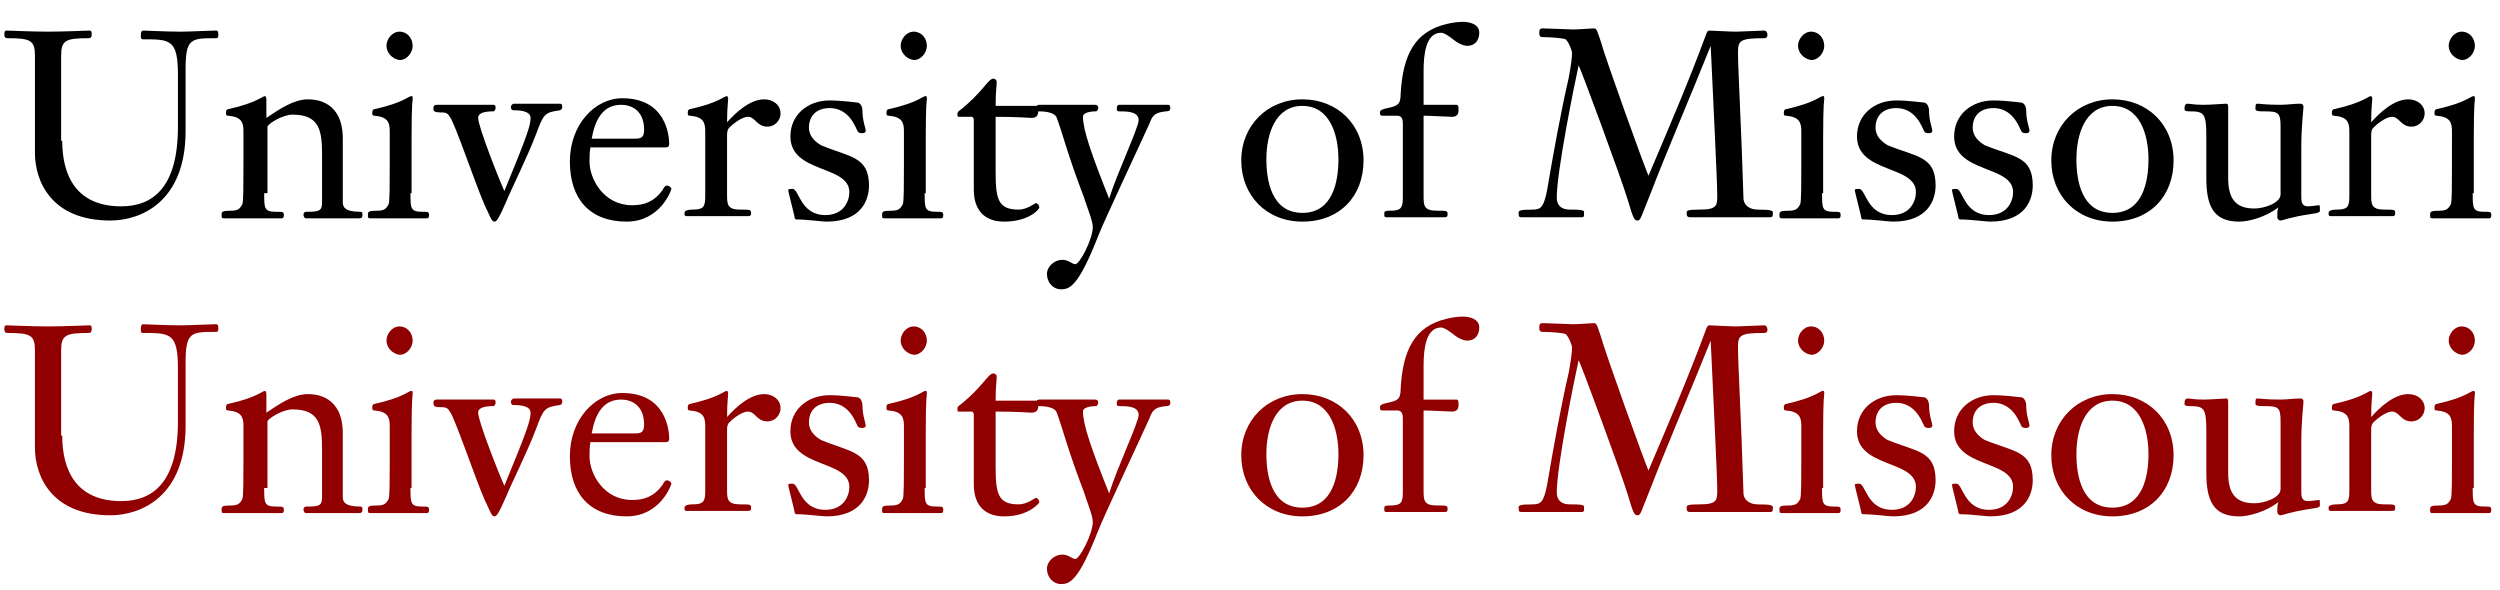 <?xml version="1.0" encoding="utf-8"?>
<!-- Generator: Adobe Illustrator 18.1.0, SVG Export Plug-In . SVG Version: 6.00 Build 0)  -->
<!DOCTYPE svg PUBLIC "-//W3C//DTD SVG 1.0//EN" "http://www.w3.org/TR/2001/REC-SVG-20010904/DTD/svg10.dtd">
<svg version="1.0" id="Layer_1" xmlns="http://www.w3.org/2000/svg" xmlns:xlink="http://www.w3.org/1999/xlink" x="0px" y="0px"
	 width="229px" height="54px" viewBox="0 0 229 54" enable-background="new 0 0 229 54" xml:space="preserve">
<g>
	<path d="M5.7,12.9c0,3.2,1.3,6,5.4,6c2.8,0,5.2-1.6,5.2-7.3V6.9c0-3.3-0.7-3.3-3.2-3.3c-0.2,0-0.2-0.1-0.2-0.4
		c0-0.3,0.1-0.4,0.2-0.4c0.4,0,2,0.1,3.5,0.1c0.7,0,2.8-0.1,3.1-0.1c0.2,0,0.3,0,0.3,0.4c0,0.1,0,0.3-0.2,0.3c-2.3,0-2.8,0-2.8,2.8
		V12c0,6.5-4.1,8.2-6.9,8.2c-5.4,0-6.9-3.6-6.9-6.2V8.5c0-1.7,0-2.3,0-3.4c0-1.4-0.4-1.6-2.5-1.6c-0.3,0-0.3-0.2-0.3-0.4
		c0-0.1,0-0.3,0.2-0.3c0.2,0,2.3,0.1,3.8,0.1c1.5,0,3.6-0.1,3.8-0.1c0.2,0,0.2,0.2,0.2,0.3c0,0.2,0,0.4-0.3,0.4
		c-2.1,0-2.5,0.2-2.5,1.6c0,1.1,0,1.7,0,3.4V12.9z"/>
	<path d="M24.2,17.7c0,1.4,0,1.7,1.1,1.7c0.6,0,0.7,0,0.7,0.3c0,0.1,0,0.3-0.2,0.3c-0.1,0-0.4,0-2.1,0c-2.3,0-2.9,0-3.2,0
		c-0.2,0-0.2-0.1-0.2-0.3c0-0.3,0-0.4,0.9-0.4c0.6,0,0.8-0.2,1-0.6c0.1-0.2,0.1-1.9,0.1-3.5V12c0-0.8-0.2-1.3-1.4-1.4
		c-0.2,0-0.2-0.1-0.2-0.3c0-0.2,0.1-0.3,0.2-0.3c2.7-0.6,3.1-1.2,3.4-1.2c0,0,0.1,0.1,0.1,0.3c0,0.1,0,0.7,0,1.7
		c1.2-0.8,2.5-1.7,3.8-1.7c0.8,0,3.2,0.2,3.2,3.6v5.8c0,0.4,0.1,0.9,1.6,0.9c0.2,0,0.2,0.1,0.2,0.3c0,0.1,0,0.3-0.3,0.3
		c-0.7,0-1.2,0-2.4,0c-1.9,0-2.3,0-2.5,0c-0.1,0-0.2-0.2-0.2-0.3c0-0.1,0-0.3,0.3-0.3c1.2,0,1.4-0.1,1.4-0.9v-4.3
		c0-2.2-0.2-3.7-2.7-3.7c-0.9,0-2.2,0.8-2.3,1.1V17.7z"/>
	<path d="M37.6,17.7c0,1.4,0,1.7,1.1,1.7c0.5,0,0.6,0,0.6,0.3c0,0.1,0,0.3-0.2,0.3c-0.1,0-0.4,0-2,0c-2.3,0-2.9,0-3.2,0
		c-0.2,0-0.2-0.1-0.2-0.3c0-0.3,0-0.4,0.9-0.4c0.6,0,0.8-0.2,1-0.6c0.1-0.2,0.1-1.9,0.1-3.5V12c0-0.8-0.2-1.3-1.4-1.4
		c-0.2,0-0.2-0.1-0.2-0.3c0-0.2,0.1-0.3,0.2-0.3c2.7-0.6,3.1-1.2,3.4-1.2c0.1,0,0.1,0.1,0.1,0.3c0,0.1-0.1,0.3-0.1,3.5V17.7z
		 M35.4,4.2c0-0.6,0.5-1.3,1.2-1.3c0.7,0,1.2,0.6,1.2,1.3c0,0.6-0.5,1.3-1.2,1.3C35.9,5.4,35.4,4.8,35.4,4.2z"/>
	<path d="M48.6,10.8c0-0.7-1.2-0.7-1.6-0.7c-0.1,0-0.2-0.1-0.2-0.3c0-0.1,0.1-0.3,0.3-0.3c0.6,0,1.4,0,2.1,0c0.7,0,1.4,0,2.1,0
		c0.2,0,0.2,0.2,0.2,0.3c0,0.1,0,0.2-0.2,0.3c-1.4,0.2-1.5,0.3-2.2,2.2c-0.8,2.1-2.3,5.1-2.7,6.1c-0.7,1.6-0.9,1.9-1.1,1.9
		c-0.3,0-0.4-0.5-0.9-1.5c-0.8-1.8-2.8-7.7-3.2-8.1c-0.2-0.4-0.5-0.4-0.8-0.4c-0.6,0-0.7-0.1-0.7-0.4c0-0.2,0.1-0.3,0.3-0.3
		c0.8,0,1.5,0,2.3,0c0.5,0,2.4,0,2.9,0c0.2,0,0.2,0.2,0.2,0.3c0,0.1-0.1,0.3-0.2,0.3c-0.7,0-1.4,0.1-1.4,0.6c0,0.8,1.9,5.6,2.4,6.7
		C48.3,12.4,48.6,11.5,48.6,10.8z"/>
	<path d="M54.1,13.4C54,13.9,54,14.4,54,14.8c0,1.6,1.3,4,3.9,4c1.1,0,2-0.3,2.8-1.4c0.1-0.2,0.2-0.4,0.4-0.4c0.2,0,0.4,0.2,0.4,0.3
		c0,0.1-1,3-4.1,3c-3.4,0-5.2-2.1-5.2-5.5c0-3.4,2.3-5.8,4.8-5.8c4,0,4.3,3.4,4.3,4.2c0,0.2-0.1,0.3-0.3,0.3H54.1z M58.2,12.7
		c0.5,0,0.8-0.1,0.8-0.8c0-1.9-1.3-2.3-2.1-2.3c-1.7,0-2.4,1.4-2.7,3.1H58.2z"/>
	<path d="M64.6,12c0-0.8-0.2-1.3-1.4-1.4c-0.2,0-0.2-0.1-0.2-0.3c0-0.2,0.1-0.3,0.2-0.3c2.7-0.6,3.1-1.2,3.4-1.2
		c0,0,0.1,0.1,0.1,0.2c0,0.3-0.1,0.9-0.1,2.2c0.8-0.9,2.1-2.1,3.4-2.1c0.8,0,1.5,0.5,1.5,1.3c0,0.6-0.5,1.2-1.2,1.2
		c-1,0-1.1-0.9-1.8-0.9c-0.4,0-1.1,0.4-1.7,1c-0.2,0.2-0.2,0.5-0.2,0.7v5.4c0,0.9,0,1.4,1.2,1.4c0.9,0,1,0,1,0.3
		c0,0.3-0.1,0.3-0.4,0.3c-0.9,0-1.6,0-2.7,0c-1.9,0-2.3,0-2.8,0c-0.2,0-0.2-0.1-0.2-0.3c0-0.2,0.3-0.3,0.7-0.3c1,0,1.2-0.2,1.2-1.2
		V12z"/>
	<path d="M79.6,17c0,1.2-0.6,3.3-3.9,3.3c-0.4,0-1.8-0.2-2.8-0.2c0,0-0.1-0.1-0.1-0.1c0-0.2-0.6-2.4-0.6-2.6c0-0.1,0.3-0.1,0.4-0.1
		c0.6,0,0.7,2.4,3,2.4c1.7,0,2.2-1.3,2.2-2.1c0-2.5-5.4-1.7-5.4-5.1c0-2,1.6-3.3,3.6-3.3c1.1,0,2.5,0.2,2.6,0.2
		c0.3,0.1,0.4,0.5,0.4,0.7c0,1,0.3,1.6,0.3,1.9c0,0.1-0.1,0.2-0.3,0.2c-0.2,0-0.4,0-0.5-0.3c-0.2-0.4-0.8-2-2.5-2
		c-1.1,0-1.9,0.6-1.9,1.8c0,0.8,0.6,1.3,1.1,1.6C77.8,14.4,79.6,14.3,79.6,17z"/>
	<path d="M84.7,17.7c0,1.4,0,1.7,1.1,1.7c0.5,0,0.6,0,0.6,0.3c0,0.1,0,0.3-0.2,0.3c-0.1,0-0.4,0-2,0c-2.3,0-2.9,0-3.2,0
		c-0.2,0-0.2-0.1-0.2-0.3c0-0.3,0-0.4,0.9-0.4c0.6,0,0.8-0.2,1-0.6c0.1-0.2,0.1-1.9,0.1-3.5V12c0-0.8-0.2-1.3-1.4-1.4
		c-0.2,0-0.2-0.1-0.2-0.3c0-0.2,0.1-0.3,0.2-0.3c2.7-0.6,3.1-1.2,3.4-1.2c0.1,0,0.1,0.1,0.1,0.3c0,0.1-0.1,0.3-0.1,3.5V17.7z
		 M82.5,4.2c0-0.6,0.5-1.3,1.2-1.3c0.7,0,1.2,0.6,1.2,1.3c0,0.6-0.5,1.3-1.2,1.3C83,5.4,82.5,4.8,82.5,4.2z"/>
	<path d="M91.2,15.7c0,2.5,0.2,3.5,2.1,3.5c0.8,0,1.5-0.6,1.6-0.6c0.1,0,0.3,0.2,0.3,0.4s-1,1.3-3.2,1.3c-2.8,0-2.8-2.4-2.8-3V11
		c0-0.2-0.1-0.3-0.2-0.3h-1.2c-0.1,0-0.1-0.1-0.1-0.2c0-0.1,0-0.2,0.1-0.3c2.2-1.7,2.7-3,3.2-3c0.1,0,0.3,0.1,0.3,0.3
		c0,0.4-0.1,0.8-0.1,2.2h3.7c0.2,0,0.2,0.2,0.2,0.5c0,0.3-0.1,0.6-0.6,0.6c-0.2,0-1.3-0.1-3.3-0.1V15.7z"/>
	<path d="M104.3,11c0-0.8-1.1-0.8-1.8-0.8c-0.2,0-0.2-0.1-0.2-0.3c0-0.2,0.1-0.3,0.2-0.3c0.8,0,1.6,0,2.3,0c0.7,0,1.5,0,2.2,0
		c0.2,0,0.2,0.2,0.2,0.3c0,0.2-0.1,0.3-0.4,0.3c-0.8,0.1-1.2,0.2-1.5,1.1c-0.9,2-4.2,9-4.7,10.3c-1.8,4.6-2.6,4.9-3.4,4.9
		c-0.8,0-1.3-0.7-1.3-1.4c0-0.7,0.7-1.3,1.4-1.3c0.6,0,0.9,0.4,1.2,0.4c0.4,0,1.6-2.3,1.6-3.4c0-0.6-0.6-2-0.8-2.7
		c-1.5-3.9-2-6-2.5-7.3c-0.2-0.6-1.4-0.6-1.7-0.6c-0.2,0-0.2-0.2-0.2-0.3c0-0.2,0.1-0.3,0.3-0.3c0.3,0,1.8,0,2.7,0
		c0.8,0,1.7,0,2.4,0c0.2,0,0.3,0.1,0.3,0.3c0,0.1-0.1,0.3-0.2,0.3c-0.1,0-1.2,0-1.2,0.5c0,1.2,0.8,3.5,2.4,7.5
		C102.3,15.9,104.3,11.7,104.3,11z"/>
	<path d="M119.3,20.3c-3.3,0-5.6-2.4-5.6-5.6c0-3.2,2.4-5.6,5.6-5.6c3.2,0,5.6,2.3,5.6,5.6C124.9,18,122.7,20.3,119.3,20.3z
		 M119.3,9.7c-2.5,0-3.3,2.6-3.3,4.9c0,2,0.5,4.9,3.3,4.9c2.8,0,3.3-2.9,3.3-4.9C122.6,12.3,121.8,9.7,119.3,9.7z"/>
	<path d="M130.4,17.9c0,0.9,0,1.4,1.2,1.4c0.9,0,1,0,1,0.3c0,0.3-0.1,0.3-0.4,0.3c-0.9,0-1.6,0-2.7,0c-1.9,0-2.3,0-2.5,0
		c-0.2,0-0.2-0.1-0.2-0.3c0-0.2,0-0.3,0.5-0.3c1,0,1.2-0.2,1.2-1.2v-6.7c0-0.3,0-0.8-0.5-0.8h-1.3c-0.2,0-0.3,0-0.3-0.3
		c0-0.2,0.2-0.3,0.7-0.4c0.9-0.2,1.2-0.3,1.2-1.3c0.2-3.6,1.3-5.7,4.2-6.4c0.4-0.1,1-0.2,1.5-0.2c0.6,0,1.5,0.2,1.5,1
		c0,0.7-0.4,1.2-1.1,1.2c-0.2,0-0.7-0.1-1.3-0.6c-0.4-0.3-0.8-0.6-1.1-0.6c-1.4,0-1.6,2-1.6,3.5v3.1h3c0.2,0,0.2,0.2,0.2,0.5
		c0,0.3-0.1,0.6-0.6,0.6c-0.2,0-2-0.1-2.6-0.1V17.9z"/>
	<path d="M156.3,3.1c0.1-0.2,0.1-0.3,0.3-0.3c0.1,0,1.9,0.1,2.4,0.1c0.4,0,2.4-0.1,2.6-0.1c0.2,0,0.3,0.2,0.3,0.4
		c0,0.2-0.1,0.3-0.3,0.3c-2.2,0-2.4,0.2-2.4,1.3c0,1.6,0.3,6.6,0.5,13.3c0,0.8,0.7,1.1,1.3,1.1c1.3,0,1.4,0.1,1.4,0.3
		c0,0.4-0.1,0.4-0.3,0.4c-0.2,0-0.5,0-3.8,0c-3.1,0-3.3,0-3.5,0c-0.3,0-0.3-0.2-0.3-0.4c0-0.2,0-0.3,1.2-0.3c1.6,0,1.6-0.4,1.6-1.3
		c0-1.4-0.4-9.2-0.6-13.7h0c-1.8,4.5-4,9.6-5.5,13.5c-0.9,2.2-0.9,2.5-1.2,2.5c-0.3,0-0.4-0.2-0.9-1.9c-0.5-1.7-4.4-12.3-4.5-12.3
		c-0.4,1.8-2,9.7-2,12.1c0,0.7,0.4,1.1,1.2,1.1c0.6,0,1.3,0,1.3,0.2c0,0.5,0,0.5-0.3,0.5c-0.2,0-0.4,0-2.9,0c-2.2,0-2.4,0-2.5,0
		c-0.2,0-0.3,0-0.3-0.4c0-0.2,0.1-0.3,1.3-0.3c0.8,0,1-0.3,1.3-1.7c0.6-3.5,1.2-6.9,2-10.4c0.2-1.1,0.3-1.8,0.3-2.3
		c0-0.1-0.3-1-0.6-1.2c-0.2-0.1-1.3-0.2-2.1-0.2c-0.3,0-0.3-0.2-0.3-0.4c0-0.2,0-0.4,0.3-0.4c0.5,0,2.5,0.1,2.8,0.1
		c0.6,0,1.6-0.1,1.9-0.1c0.3,0,0.3,0.3,0.6,1.1c0.5,1.8,4,11.5,4.4,12.4C152.7,12.1,154.6,7.7,156.3,3.1z"/>
	<path d="M166.9,17.7c0,1.4,0,1.7,1.1,1.7c0.5,0,0.6,0,0.6,0.3c0,0.1,0,0.3-0.2,0.3c-0.1,0-0.4,0-2,0c-2.3,0-2.9,0-3.2,0
		c-0.2,0-0.2-0.1-0.2-0.3c0-0.3,0-0.4,0.9-0.4c0.6,0,0.8-0.2,1-0.6c0.1-0.2,0.1-1.9,0.1-3.5V12c0-0.8-0.2-1.3-1.4-1.4
		c-0.2,0-0.2-0.1-0.2-0.3c0-0.2,0.1-0.3,0.2-0.3c2.7-0.6,3.1-1.2,3.4-1.2c0.1,0,0.1,0.1,0.1,0.3c0,0.1-0.1,0.3-0.1,3.5V17.7z
		 M164.7,4.2c0-0.6,0.5-1.3,1.2-1.3c0.7,0,1.2,0.6,1.2,1.3c0,0.6-0.5,1.3-1.2,1.3C165.2,5.4,164.7,4.8,164.7,4.2z"/>
	<path d="M177.3,17c0,1.2-0.6,3.3-3.9,3.3c-0.4,0-1.8-0.2-2.8-0.2c0,0-0.1-0.1-0.1-0.1c0-0.2-0.6-2.4-0.6-2.6c0-0.1,0.3-0.1,0.4-0.1
		c0.6,0,0.7,2.4,3,2.4c1.7,0,2.2-1.3,2.2-2.1c0-2.5-5.4-1.7-5.4-5.1c0-2,1.6-3.3,3.6-3.3c1.1,0,2.5,0.2,2.6,0.2
		c0.3,0.1,0.4,0.5,0.4,0.7c0,1,0.3,1.6,0.3,1.9c0,0.1-0.1,0.2-0.3,0.2c-0.2,0-0.4,0-0.5-0.3c-0.2-0.4-0.8-2-2.5-2
		c-1.1,0-1.9,0.6-1.9,1.8c0,0.8,0.6,1.3,1.1,1.6C175.6,14.4,177.3,14.3,177.3,17z"/>
	<path d="M186.2,17c0,1.2-0.6,3.3-3.9,3.3c-0.4,0-1.8-0.2-2.8-0.2c0,0-0.1-0.1-0.1-0.1c0-0.2-0.6-2.4-0.6-2.6c0-0.1,0.3-0.1,0.4-0.1
		c0.6,0,0.7,2.4,3,2.4c1.7,0,2.2-1.3,2.2-2.1c0-2.5-5.4-1.7-5.4-5.1c0-2,1.6-3.3,3.6-3.3c1.1,0,2.5,0.2,2.6,0.2
		c0.3,0.1,0.4,0.5,0.4,0.7c0,1,0.3,1.6,0.3,1.9c0,0.1-0.1,0.2-0.3,0.2c-0.2,0-0.4,0-0.5-0.3c-0.2-0.4-0.8-2-2.5-2
		c-1.1,0-1.9,0.6-1.9,1.8c0,0.8,0.6,1.3,1.1,1.6C184.5,14.4,186.2,14.3,186.2,17z"/>
	<path d="M193.5,20.3c-3.3,0-5.6-2.4-5.6-5.6c0-3.2,2.4-5.6,5.6-5.6c3.2,0,5.6,2.3,5.6,5.6C199.1,18,196.9,20.3,193.5,20.3z
		 M193.5,9.7c-2.5,0-3.3,2.6-3.3,4.9c0,2,0.5,4.9,3.3,4.9c2.8,0,3.3-2.9,3.3-4.9C196.8,12.3,196,9.7,193.5,9.7z"/>
	<path d="M202.1,12.5c0-2.1-0.2-2.3-1.5-2.3c-0.2,0-0.5,0-0.5-0.2c0-0.2,0-0.5,0.3-0.5c0.2,0,0.6,0.1,1.4,0.1c0.8,0,1.8-0.1,2.1-0.1
		c0.1,0,0.2,0,0.2,0.3v6.5c0,1.8,0.6,2.8,2.4,2.8c0.9,0,2.4-0.5,2.4-1.3v-6.2c0-1.3-0.2-1.4-1.5-1.4c-0.4,0-0.8,0-0.8-0.2
		c0-0.4,0-0.5,0.2-0.5c0.3,0,0.6,0.1,2.1,0.1c0.6,0,1.2-0.1,1.8-0.1c0.2,0,0.3,0.1,0.3,0.3c0,0.1-0.2,1.9-0.2,3.6V18
		c0,0.4,0,0.9,0.6,0.9c0.3,0,0.9-0.1,1-0.1c0.1,0,0.1,0,0.1,0.5c0,0.1,0,0.2-0.8,0.3c-2,0.3-2.6,0.6-2.8,0.6c-0.2,0-0.3-0.2-0.3-0.3
		c0-0.3,0-0.7,0.1-0.9c-1.2,0.9-2.7,1.3-3.6,1.3c-2.4,0-3-1.5-3-4V12.5z"/>
	<path d="M215.2,12c0-0.8-0.2-1.3-1.4-1.4c-0.2,0-0.2-0.1-0.2-0.3c0-0.2,0.1-0.3,0.2-0.3c2.7-0.6,3.1-1.2,3.4-1.2
		c0,0,0.1,0.1,0.1,0.2c0,0.3-0.1,0.9-0.1,2.2c0.8-0.9,2.1-2.1,3.4-2.1c0.8,0,1.5,0.5,1.5,1.3c0,0.6-0.5,1.2-1.2,1.2
		c-1,0-1.1-0.9-1.8-0.9c-0.4,0-1.1,0.4-1.7,1c-0.2,0.2-0.2,0.5-0.2,0.7v5.4c0,0.9,0,1.4,1.2,1.4c0.9,0,1,0,1,0.3
		c0,0.3-0.1,0.3-0.4,0.3c-0.9,0-1.6,0-2.7,0c-1.9,0-2.3,0-2.8,0c-0.2,0-0.2-0.1-0.2-0.3c0-0.2,0.3-0.3,0.7-0.3c1,0,1.2-0.2,1.2-1.2
		V12z"/>
	<path d="M226.5,17.7c0,1.4,0,1.7,1.1,1.7c0.5,0,0.6,0,0.6,0.3c0,0.1,0,0.3-0.2,0.3c-0.1,0-0.4,0-2,0c-2.3,0-2.9,0-3.2,0
		c-0.2,0-0.2-0.1-0.2-0.3c0-0.3,0-0.4,0.9-0.4c0.6,0,0.8-0.2,1-0.6c0.1-0.2,0.1-1.9,0.1-3.5V12c0-0.8-0.2-1.3-1.4-1.4
		c-0.2,0-0.2-0.1-0.2-0.3c0-0.2,0.1-0.3,0.2-0.3c2.7-0.6,3.1-1.2,3.4-1.2c0.1,0,0.1,0.1,0.1,0.3c0,0.1-0.1,0.3-0.1,3.5V17.7z
		 M224.3,4.2c0-0.6,0.5-1.3,1.2-1.3c0.7,0,1.2,0.6,1.2,1.3c0,0.6-0.5,1.3-1.2,1.3C224.8,5.4,224.3,4.8,224.3,4.2z"/>
</g>
<g>
	<path fill="#900000" d="M5.7,39.9c0,3.2,1.3,6,5.4,6c2.8,0,5.2-1.6,5.2-7.3v-4.8c0-3.3-0.7-3.3-3.2-3.3c-0.2,0-0.2-0.1-0.2-0.4
		c0-0.3,0.1-0.4,0.2-0.4c0.4,0,2,0.1,3.5,0.1c0.7,0,2.8-0.1,3.1-0.1c0.2,0,0.3,0,0.3,0.4c0,0.1,0,0.3-0.2,0.3c-2.3,0-2.8,0-2.8,2.8
		V39c0,6.5-4.1,8.2-6.9,8.2c-5.4,0-6.9-3.6-6.9-6.2v-5.5c0-1.7,0-2.3,0-3.4c0-1.4-0.4-1.6-2.5-1.6c-0.3,0-0.3-0.2-0.3-0.4
		c0-0.1,0-0.3,0.2-0.3c0.2,0,2.3,0.1,3.8,0.1c1.5,0,3.6-0.1,3.8-0.1c0.2,0,0.2,0.2,0.2,0.3c0,0.2,0,0.4-0.3,0.4
		c-2.1,0-2.5,0.2-2.5,1.6c0,1.1,0,1.7,0,3.4V39.9z"/>
	<path fill="#900000" d="M24.2,44.7c0,1.4,0,1.7,1.1,1.7c0.6,0,0.7,0,0.7,0.3c0,0.1,0,0.3-0.2,0.3c-0.1,0-0.4,0-2.1,0
		c-2.3,0-2.9,0-3.2,0c-0.2,0-0.2-0.1-0.2-0.3c0-0.3,0-0.4,0.9-0.4c0.6,0,0.8-0.2,1-0.6c0.1-0.2,0.1-1.9,0.1-3.5V39
		c0-0.8-0.2-1.3-1.4-1.4c-0.2,0-0.2-0.1-0.2-0.3c0-0.2,0.1-0.3,0.2-0.3c2.7-0.6,3.1-1.2,3.4-1.2c0,0,0.1,0.1,0.1,0.3
		c0,0.1,0,0.7,0,1.7c1.2-0.8,2.5-1.7,3.8-1.7c0.8,0,3.2,0.2,3.2,3.6v5.8c0,0.4,0.1,0.9,1.6,0.9c0.2,0,0.2,0.1,0.2,0.3
		c0,0.1,0,0.3-0.3,0.3c-0.7,0-1.2,0-2.4,0c-1.9,0-2.3,0-2.5,0c-0.1,0-0.2-0.2-0.2-0.3c0-0.1,0-0.3,0.3-0.3c1.2,0,1.4-0.1,1.4-0.9
		v-4.3c0-2.2-0.2-3.7-2.7-3.7c-0.9,0-2.2,0.8-2.3,1.1V44.7z"/>
	<path fill="#900000" d="M37.6,44.7c0,1.4,0,1.7,1.1,1.7c0.5,0,0.6,0,0.6,0.3c0,0.1,0,0.3-0.2,0.3c-0.1,0-0.4,0-2,0
		c-2.3,0-2.9,0-3.2,0c-0.2,0-0.2-0.1-0.2-0.3c0-0.3,0-0.4,0.9-0.4c0.6,0,0.8-0.2,1-0.6c0.1-0.2,0.1-1.9,0.1-3.5V39
		c0-0.8-0.2-1.3-1.4-1.4c-0.2,0-0.2-0.1-0.2-0.3c0-0.2,0.1-0.3,0.2-0.3c2.7-0.6,3.1-1.2,3.4-1.2c0.1,0,0.1,0.1,0.1,0.3
		c0,0.1-0.1,0.3-0.1,3.5V44.7z M35.4,31.2c0-0.6,0.5-1.3,1.2-1.3c0.7,0,1.2,0.6,1.2,1.3c0,0.6-0.5,1.3-1.2,1.3
		C35.9,32.4,35.4,31.8,35.4,31.2z"/>
	<path fill="#900000" d="M48.6,37.8c0-0.7-1.2-0.7-1.6-0.7c-0.1,0-0.2-0.1-0.2-0.3c0-0.1,0.1-0.3,0.3-0.3c0.6,0,1.4,0,2.1,0
		c0.7,0,1.4,0,2.1,0c0.2,0,0.2,0.2,0.2,0.3c0,0.1,0,0.2-0.2,0.3c-1.4,0.2-1.5,0.3-2.2,2.2c-0.8,2.1-2.3,5.1-2.7,6.1
		c-0.7,1.6-0.9,1.9-1.1,1.9c-0.3,0-0.4-0.5-0.9-1.5c-0.8-1.8-2.8-7.7-3.2-8.1c-0.2-0.4-0.5-0.4-0.8-0.4c-0.6,0-0.7-0.1-0.7-0.4
		c0-0.2,0.1-0.3,0.3-0.3c0.8,0,1.5,0,2.3,0c0.5,0,2.4,0,2.9,0c0.2,0,0.2,0.2,0.2,0.3c0,0.1-0.1,0.3-0.2,0.3c-0.7,0-1.4,0.1-1.4,0.6
		c0,0.8,1.9,5.6,2.4,6.7C48.3,39.4,48.6,38.5,48.6,37.8z"/>
	<path fill="#900000" d="M54.1,40.4C54,40.9,54,41.4,54,41.8c0,1.6,1.3,4,3.9,4c1.1,0,2-0.3,2.8-1.4c0.1-0.2,0.2-0.4,0.4-0.4
		c0.2,0,0.4,0.2,0.4,0.3c0,0.1-1,3-4.1,3c-3.4,0-5.2-2.1-5.2-5.5c0-3.4,2.3-5.8,4.8-5.8c4,0,4.3,3.4,4.3,4.2c0,0.2-0.1,0.3-0.3,0.3
		H54.1z M58.2,39.7c0.5,0,0.8-0.1,0.8-0.8c0-1.9-1.3-2.3-2.1-2.3c-1.7,0-2.4,1.4-2.7,3.1H58.2z"/>
	<path fill="#900000" d="M64.6,39c0-0.8-0.2-1.3-1.4-1.4c-0.2,0-0.2-0.1-0.2-0.3c0-0.2,0.1-0.3,0.2-0.3c2.7-0.6,3.1-1.2,3.4-1.2
		c0,0,0.1,0.1,0.1,0.2c0,0.3-0.1,0.9-0.1,2.2c0.8-0.9,2.1-2.1,3.4-2.1c0.8,0,1.5,0.5,1.5,1.3c0,0.6-0.5,1.2-1.2,1.2
		c-1,0-1.1-0.9-1.8-0.9c-0.4,0-1.1,0.4-1.7,1c-0.2,0.2-0.2,0.5-0.2,0.7v5.4c0,0.9,0,1.4,1.2,1.4c0.9,0,1,0,1,0.3
		c0,0.3-0.1,0.3-0.4,0.3c-0.9,0-1.6,0-2.7,0c-1.9,0-2.3,0-2.8,0c-0.2,0-0.2-0.1-0.2-0.3c0-0.2,0.3-0.3,0.7-0.3c1,0,1.2-0.2,1.2-1.2
		V39z"/>
	<path fill="#900000" d="M79.6,44c0,1.2-0.6,3.3-3.9,3.3c-0.4,0-1.8-0.2-2.8-0.2c0,0-0.1-0.1-0.1-0.1c0-0.2-0.6-2.4-0.6-2.6
		c0-0.1,0.3-0.1,0.4-0.1c0.6,0,0.7,2.4,3,2.4c1.7,0,2.2-1.3,2.2-2.1c0-2.5-5.4-1.7-5.4-5.1c0-2,1.6-3.3,3.6-3.3
		c1.1,0,2.5,0.2,2.6,0.2c0.3,0.1,0.4,0.5,0.4,0.7c0,1,0.3,1.6,0.3,1.9c0,0.1-0.1,0.2-0.3,0.2c-0.2,0-0.4,0-0.5-0.3
		c-0.2-0.4-0.8-2-2.5-2c-1.1,0-1.9,0.6-1.9,1.8c0,0.8,0.6,1.3,1.1,1.6C77.8,41.4,79.6,41.3,79.6,44z"/>
	<path fill="#900000" d="M84.7,44.7c0,1.4,0,1.7,1.1,1.7c0.5,0,0.6,0,0.6,0.3c0,0.1,0,0.3-0.2,0.3c-0.1,0-0.4,0-2,0
		c-2.3,0-2.9,0-3.2,0c-0.2,0-0.2-0.1-0.2-0.3c0-0.3,0-0.4,0.9-0.4c0.6,0,0.8-0.2,1-0.6c0.1-0.2,0.1-1.9,0.1-3.5V39
		c0-0.8-0.2-1.3-1.4-1.4c-0.2,0-0.2-0.1-0.2-0.3c0-0.2,0.1-0.3,0.2-0.3c2.7-0.6,3.1-1.2,3.4-1.2c0.1,0,0.1,0.1,0.1,0.3
		c0,0.1-0.1,0.3-0.1,3.5V44.7z M82.5,31.2c0-0.6,0.5-1.3,1.2-1.3c0.7,0,1.2,0.6,1.2,1.3c0,0.6-0.5,1.3-1.2,1.3
		C83,32.4,82.5,31.8,82.5,31.2z"/>
	<path fill="#900000" d="M91.2,42.7c0,2.5,0.2,3.5,2.1,3.5c0.8,0,1.5-0.6,1.6-0.6c0.1,0,0.3,0.2,0.3,0.4c0,0.1-1,1.3-3.2,1.3
		c-2.8,0-2.8-2.4-2.8-3V38c0-0.2-0.1-0.3-0.2-0.3h-1.2c-0.1,0-0.1-0.1-0.1-0.2c0-0.1,0-0.2,0.1-0.3c2.2-1.7,2.7-3,3.2-3
		c0.1,0,0.3,0.1,0.3,0.3c0,0.4-0.1,0.8-0.1,2.2h3.7c0.2,0,0.2,0.2,0.2,0.5c0,0.3-0.1,0.6-0.6,0.6c-0.2,0-1.3-0.1-3.3-0.1V42.7z"/>
	<path fill="#900000" d="M104.3,38c0-0.8-1.1-0.8-1.8-0.8c-0.2,0-0.2-0.1-0.2-0.3c0-0.2,0.1-0.3,0.2-0.3c0.8,0,1.6,0,2.3,0
		c0.7,0,1.5,0,2.2,0c0.2,0,0.2,0.2,0.2,0.3c0,0.2-0.1,0.3-0.4,0.3c-0.8,0.1-1.2,0.2-1.5,1.1c-0.9,2-4.2,9-4.7,10.3
		c-1.8,4.6-2.6,4.9-3.4,4.9c-0.8,0-1.3-0.7-1.3-1.4c0-0.7,0.7-1.3,1.4-1.3c0.6,0,0.9,0.4,1.2,0.4c0.4,0,1.6-2.3,1.6-3.4
		c0-0.6-0.6-2-0.8-2.7c-1.5-3.9-2-6-2.5-7.3c-0.2-0.6-1.4-0.6-1.7-0.6c-0.2,0-0.2-0.2-0.2-0.3c0-0.2,0.1-0.3,0.3-0.3
		c0.3,0,1.8,0,2.7,0c0.8,0,1.7,0,2.4,0c0.2,0,0.3,0.1,0.3,0.3c0,0.1-0.1,0.3-0.2,0.3c-0.1,0-1.2,0-1.2,0.5c0,1.2,0.8,3.5,2.4,7.5
		C102.3,42.9,104.3,38.7,104.3,38z"/>
	<path fill="#900000" d="M119.3,47.3c-3.3,0-5.6-2.4-5.6-5.6c0-3.2,2.4-5.6,5.6-5.6c3.2,0,5.6,2.3,5.6,5.6
		C124.9,45,122.7,47.3,119.3,47.3z M119.3,36.7c-2.5,0-3.3,2.6-3.3,4.9c0,2,0.5,4.9,3.3,4.9c2.8,0,3.3-2.9,3.3-4.9
		C122.6,39.3,121.8,36.7,119.3,36.7z"/>
	<path fill="#900000" d="M130.4,44.9c0,0.9,0,1.4,1.2,1.4c0.9,0,1,0,1,0.3c0,0.3-0.1,0.3-0.4,0.3c-0.9,0-1.6,0-2.7,0
		c-1.9,0-2.3,0-2.5,0c-0.2,0-0.2-0.1-0.2-0.3c0-0.2,0-0.3,0.5-0.3c1,0,1.2-0.2,1.2-1.2v-6.7c0-0.3,0-0.8-0.5-0.8h-1.3
		c-0.2,0-0.3,0-0.3-0.3c0-0.2,0.2-0.3,0.7-0.4c0.9-0.2,1.2-0.3,1.2-1.3c0.2-3.6,1.3-5.7,4.2-6.4c0.4-0.1,1-0.2,1.5-0.2
		c0.6,0,1.5,0.2,1.5,1c0,0.7-0.4,1.2-1.1,1.2c-0.2,0-0.7-0.1-1.3-0.6c-0.4-0.3-0.8-0.6-1.1-0.6c-1.4,0-1.6,2-1.6,3.5v3.1h3
		c0.2,0,0.2,0.2,0.2,0.5c0,0.3-0.1,0.6-0.6,0.6c-0.2,0-2-0.1-2.6-0.1V44.9z"/>
	<path fill="#900000" d="M156.3,30.1c0.1-0.2,0.1-0.3,0.3-0.3c0.1,0,1.9,0.1,2.4,0.1c0.4,0,2.4-0.1,2.6-0.1c0.2,0,0.3,0.2,0.3,0.4
		c0,0.2-0.1,0.3-0.3,0.3c-2.2,0-2.4,0.2-2.4,1.3c0,1.6,0.3,6.6,0.5,13.3c0,0.8,0.7,1.1,1.3,1.1c1.3,0,1.4,0.1,1.4,0.3
		c0,0.4-0.1,0.4-0.3,0.4c-0.2,0-0.5,0-3.8,0c-3.1,0-3.3,0-3.5,0c-0.3,0-0.3-0.2-0.3-0.4c0-0.2,0-0.3,1.2-0.3c1.6,0,1.6-0.4,1.6-1.3
		c0-1.4-0.4-9.2-0.6-13.7h0c-1.8,4.5-4,9.6-5.5,13.5c-0.9,2.2-0.9,2.5-1.2,2.5c-0.3,0-0.4-0.2-0.9-1.9c-0.5-1.7-4.4-12.3-4.5-12.3
		c-0.4,1.8-2,9.7-2,12.1c0,0.7,0.4,1.1,1.2,1.1c0.6,0,1.3,0,1.3,0.2c0,0.5,0,0.5-0.3,0.5c-0.2,0-0.4,0-2.9,0c-2.2,0-2.4,0-2.5,0
		c-0.2,0-0.3,0-0.3-0.4c0-0.2,0.1-0.3,1.3-0.3c0.8,0,1-0.3,1.3-1.7c0.6-3.5,1.2-6.9,2-10.4c0.2-1.1,0.3-1.8,0.3-2.3
		c0-0.1-0.3-1-0.6-1.2c-0.2-0.1-1.3-0.2-2.1-0.2c-0.3,0-0.3-0.2-0.3-0.4c0-0.2,0-0.4,0.3-0.4c0.5,0,2.5,0.1,2.8,0.1
		c0.6,0,1.6-0.1,1.9-0.1c0.3,0,0.3,0.3,0.6,1.1c0.5,1.8,4,11.5,4.4,12.4C152.7,39.1,154.6,34.7,156.3,30.1z"/>
	<path fill="#900000" d="M166.9,44.7c0,1.4,0,1.7,1.1,1.7c0.5,0,0.6,0,0.6,0.3c0,0.1,0,0.3-0.2,0.3c-0.1,0-0.4,0-2,0
		c-2.3,0-2.9,0-3.2,0c-0.2,0-0.2-0.1-0.2-0.3c0-0.3,0-0.4,0.9-0.4c0.6,0,0.8-0.2,1-0.6c0.1-0.2,0.1-1.9,0.1-3.5V39
		c0-0.8-0.2-1.3-1.4-1.4c-0.2,0-0.2-0.1-0.2-0.3c0-0.2,0.1-0.3,0.2-0.3c2.7-0.6,3.1-1.2,3.4-1.2c0.1,0,0.1,0.1,0.1,0.3
		c0,0.1-0.1,0.3-0.1,3.5V44.7z M164.7,31.2c0-0.6,0.5-1.3,1.2-1.3c0.7,0,1.2,0.6,1.2,1.3c0,0.6-0.5,1.3-1.2,1.3
		C165.2,32.4,164.7,31.8,164.7,31.2z"/>
	<path fill="#900000" d="M177.3,44c0,1.2-0.6,3.3-3.9,3.3c-0.4,0-1.8-0.2-2.8-0.2c0,0-0.1-0.1-0.1-0.1c0-0.2-0.6-2.4-0.6-2.6
		c0-0.1,0.3-0.1,0.4-0.1c0.6,0,0.7,2.4,3,2.4c1.7,0,2.2-1.3,2.2-2.1c0-2.5-5.4-1.7-5.4-5.1c0-2,1.6-3.3,3.6-3.3
		c1.1,0,2.5,0.2,2.6,0.2c0.3,0.1,0.4,0.5,0.4,0.7c0,1,0.3,1.6,0.3,1.9c0,0.1-0.1,0.2-0.3,0.2c-0.2,0-0.4,0-0.5-0.3
		c-0.2-0.4-0.8-2-2.5-2c-1.1,0-1.9,0.6-1.9,1.8c0,0.8,0.6,1.3,1.1,1.6C175.6,41.4,177.3,41.3,177.3,44z"/>
	<path fill="#900000" d="M186.2,44c0,1.2-0.6,3.3-3.9,3.3c-0.4,0-1.8-0.2-2.8-0.2c0,0-0.1-0.1-0.1-0.1c0-0.2-0.6-2.4-0.6-2.6
		c0-0.1,0.3-0.1,0.4-0.1c0.6,0,0.7,2.4,3,2.4c1.7,0,2.2-1.3,2.2-2.1c0-2.5-5.4-1.7-5.4-5.1c0-2,1.6-3.3,3.6-3.3
		c1.1,0,2.5,0.2,2.6,0.2c0.3,0.1,0.4,0.5,0.4,0.7c0,1,0.3,1.6,0.3,1.9c0,0.1-0.1,0.2-0.3,0.2c-0.2,0-0.4,0-0.5-0.3
		c-0.2-0.4-0.8-2-2.5-2c-1.1,0-1.9,0.6-1.9,1.8c0,0.8,0.6,1.3,1.1,1.6C184.5,41.4,186.2,41.3,186.2,44z"/>
	<path fill="#900000" d="M193.5,47.3c-3.3,0-5.6-2.4-5.6-5.6c0-3.2,2.4-5.6,5.6-5.6c3.2,0,5.6,2.3,5.6,5.6
		C199.1,45,196.9,47.3,193.5,47.3z M193.5,36.7c-2.5,0-3.3,2.6-3.3,4.9c0,2,0.5,4.9,3.3,4.9c2.8,0,3.3-2.9,3.3-4.9
		C196.8,39.3,196,36.7,193.5,36.7z"/>
	<path fill="#900000" d="M202.1,39.5c0-2.1-0.2-2.3-1.5-2.3c-0.2,0-0.5,0-0.5-0.2c0-0.2,0-0.5,0.3-0.5c0.2,0,0.6,0.1,1.4,0.1
		c0.8,0,1.8-0.1,2.1-0.1c0.1,0,0.2,0,0.2,0.3v6.5c0,1.8,0.6,2.8,2.4,2.8c0.9,0,2.4-0.5,2.4-1.3v-6.2c0-1.3-0.2-1.4-1.5-1.4
		c-0.4,0-0.8,0-0.8-0.2c0-0.4,0-0.5,0.2-0.5c0.3,0,0.6,0.1,2.1,0.1c0.6,0,1.2-0.1,1.8-0.1c0.2,0,0.3,0.1,0.3,0.3
		c0,0.1-0.2,1.9-0.2,3.6V45c0,0.4,0,0.9,0.6,0.9c0.3,0,0.9-0.1,1-0.1c0.1,0,0.1,0,0.1,0.5c0,0.1,0,0.2-0.8,0.3
		c-2,0.3-2.6,0.6-2.8,0.6c-0.2,0-0.3-0.2-0.3-0.3c0-0.3,0-0.7,0.1-0.9c-1.2,0.9-2.7,1.3-3.6,1.3c-2.4,0-3-1.5-3-4V39.5z"/>
	<path fill="#900000" d="M215.2,39c0-0.8-0.2-1.3-1.4-1.4c-0.2,0-0.2-0.1-0.2-0.3c0-0.2,0.1-0.3,0.2-0.3c2.7-0.6,3.1-1.2,3.4-1.2
		c0,0,0.1,0.1,0.1,0.2c0,0.3-0.1,0.9-0.1,2.2c0.8-0.9,2.1-2.1,3.4-2.1c0.8,0,1.5,0.5,1.5,1.3c0,0.6-0.5,1.2-1.2,1.2
		c-1,0-1.1-0.9-1.8-0.9c-0.4,0-1.1,0.4-1.7,1c-0.2,0.2-0.2,0.5-0.2,0.7v5.4c0,0.9,0,1.4,1.2,1.4c0.9,0,1,0,1,0.3
		c0,0.3-0.1,0.3-0.4,0.3c-0.9,0-1.6,0-2.7,0c-1.9,0-2.3,0-2.8,0c-0.2,0-0.2-0.1-0.2-0.3c0-0.2,0.3-0.3,0.7-0.3c1,0,1.2-0.2,1.2-1.2
		V39z"/>
	<path fill="#900000" d="M226.5,44.7c0,1.4,0,1.7,1.1,1.7c0.5,0,0.6,0,0.6,0.3c0,0.1,0,0.3-0.2,0.3c-0.1,0-0.4,0-2,0
		c-2.3,0-2.9,0-3.2,0c-0.2,0-0.2-0.1-0.2-0.3c0-0.3,0-0.4,0.9-0.4c0.6,0,0.8-0.2,1-0.6c0.1-0.2,0.1-1.9,0.1-3.5V39
		c0-0.8-0.2-1.3-1.4-1.4c-0.2,0-0.2-0.1-0.2-0.3c0-0.2,0.1-0.3,0.2-0.3c2.7-0.6,3.1-1.2,3.4-1.2c0.1,0,0.1,0.1,0.1,0.3
		c0,0.1-0.1,0.3-0.1,3.5V44.7z M224.3,31.2c0-0.6,0.5-1.3,1.2-1.3c0.7,0,1.2,0.6,1.2,1.3c0,0.6-0.5,1.3-1.2,1.3
		C224.8,32.4,224.3,31.8,224.3,31.2z"/>
</g>
<g>
</g>
<g>
</g>
<g>
</g>
<g>
</g>
<g>
</g>
<g>
</g>
<g>
</g>
<g>
</g>
<g>
</g>
<g>
</g>
<g>
</g>
<g>
</g>
<g>
</g>
<g>
</g>
<g>
</g>
</svg>
